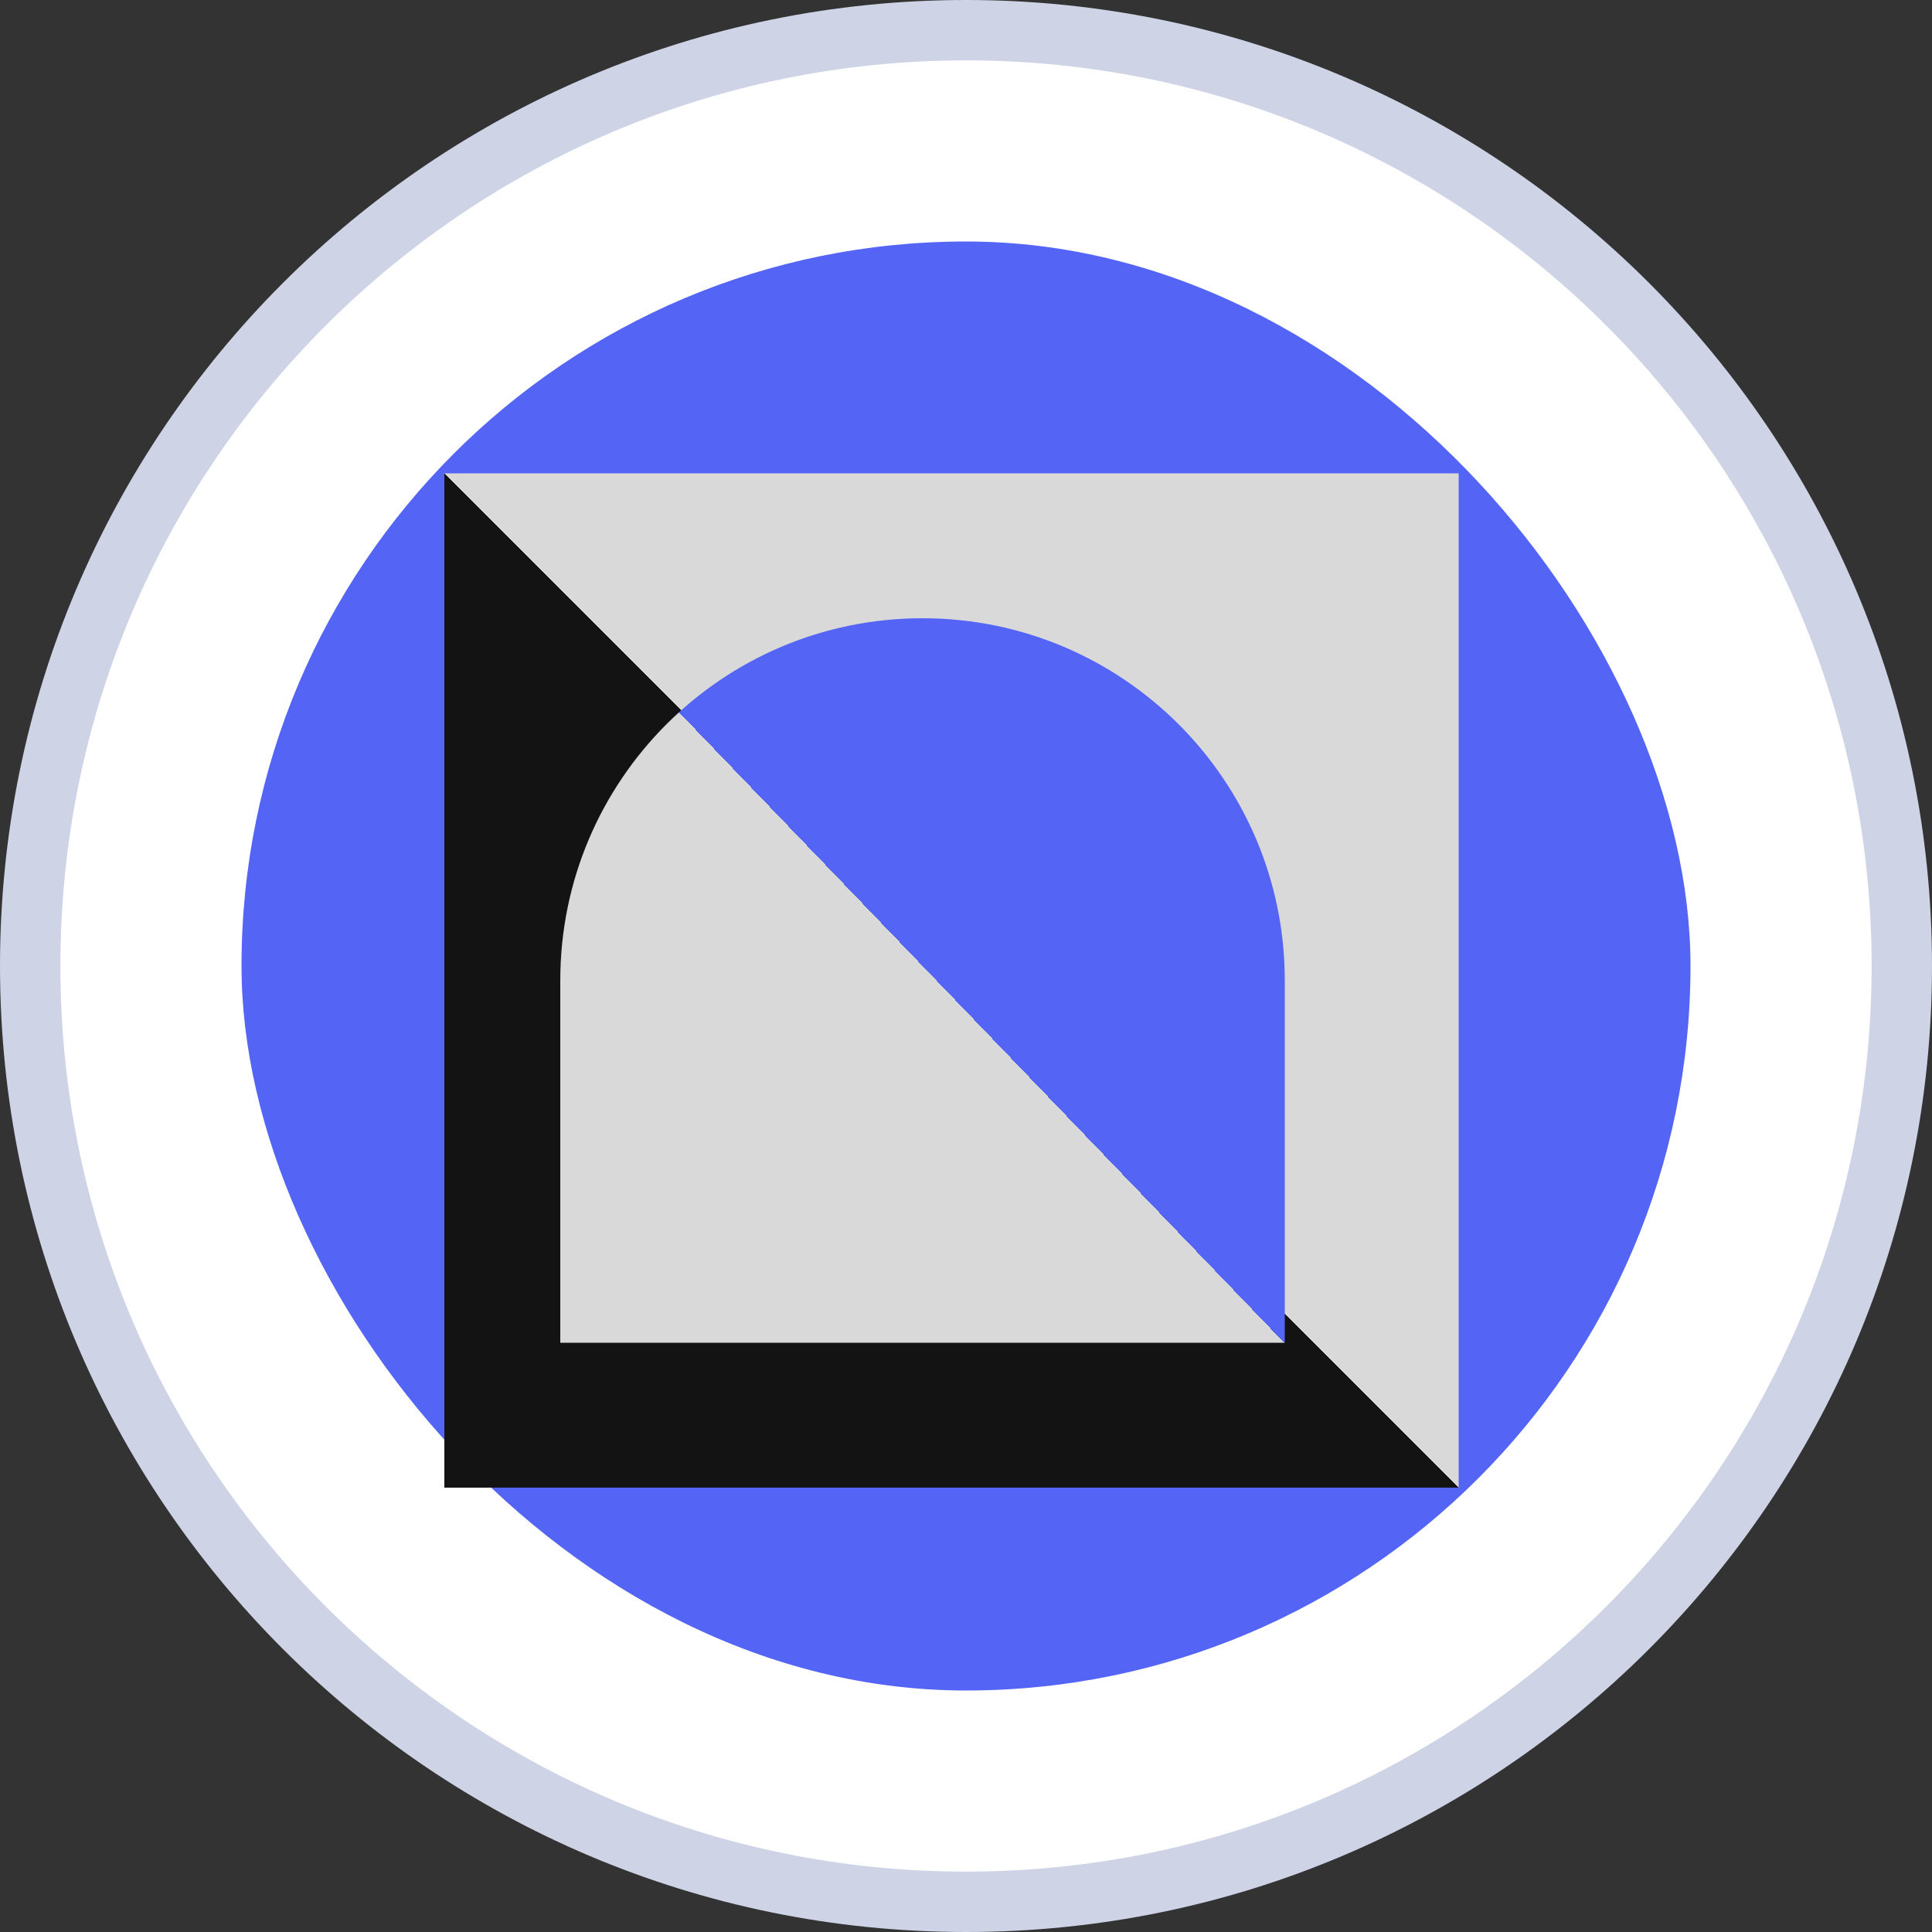<svg width="32" height="32" viewBox="0 0 32 32" fill="none" xmlns="http://www.w3.org/2000/svg">
<rect x="0" y="0" width="32" height="32" fill="#333333" stroke="none"/>
<path d="M31.5 16C31.5 24.56 24.56 31.5 16 31.5C7.44 31.5 0.5 24.56 0.5 16C0.5 7.44 7.44 0.5 16 0.5C24.56 0.5 31.5 7.44 31.5 16Z" fill="white" stroke="#CED3E6"/>
<rect x="4" y="4" width="24" height="24" rx="12" fill="#5465F5"/>
<path d="M7.36 7.84H24.16V24.64H7.36V7.84Z" fill="url(#paint0_linear_3541_206828)"/>
<path d="M9.76 10.24H21.76V22.24H9.76V10.24Z" fill="url(#paint1_linear_3541_206828)"/>
<path d="M9.28 16.24C9.28 12.926 11.966 10.24 15.28 10.24C18.594 10.24 21.28 12.926 21.28 16.24V22.24H9.28V16.24Z" fill="url(#paint2_linear_3541_206828)"/>
<defs>
<linearGradient id="paint0_linear_3541_206828" x1="24.16" y1="7.84" x2="7.36" y2="24.64" gradientUnits="userSpaceOnUse">
<stop offset="0.5" stop-color="#D9D9D9"/>
<stop offset="0.5" stop-color="#131313"/>
</linearGradient>
<linearGradient id="paint1_linear_3541_206828" x1="21.76" y1="10.24" x2="9.76" y2="22.24" gradientUnits="userSpaceOnUse">
<stop offset="0.5" stop-color="#D9D9D9"/>
<stop offset="0.5" stop-color="#131313"/>
</linearGradient>
<linearGradient id="paint2_linear_3541_206828" x1="21.28" y1="10.24" x2="9.28" y2="21.76" gradientUnits="userSpaceOnUse">
<stop offset="0.5" stop-color="#5465F5"/>
<stop offset="0.5" stop-color="#D9D9D9"/>
</linearGradient>
</defs>
</svg>
